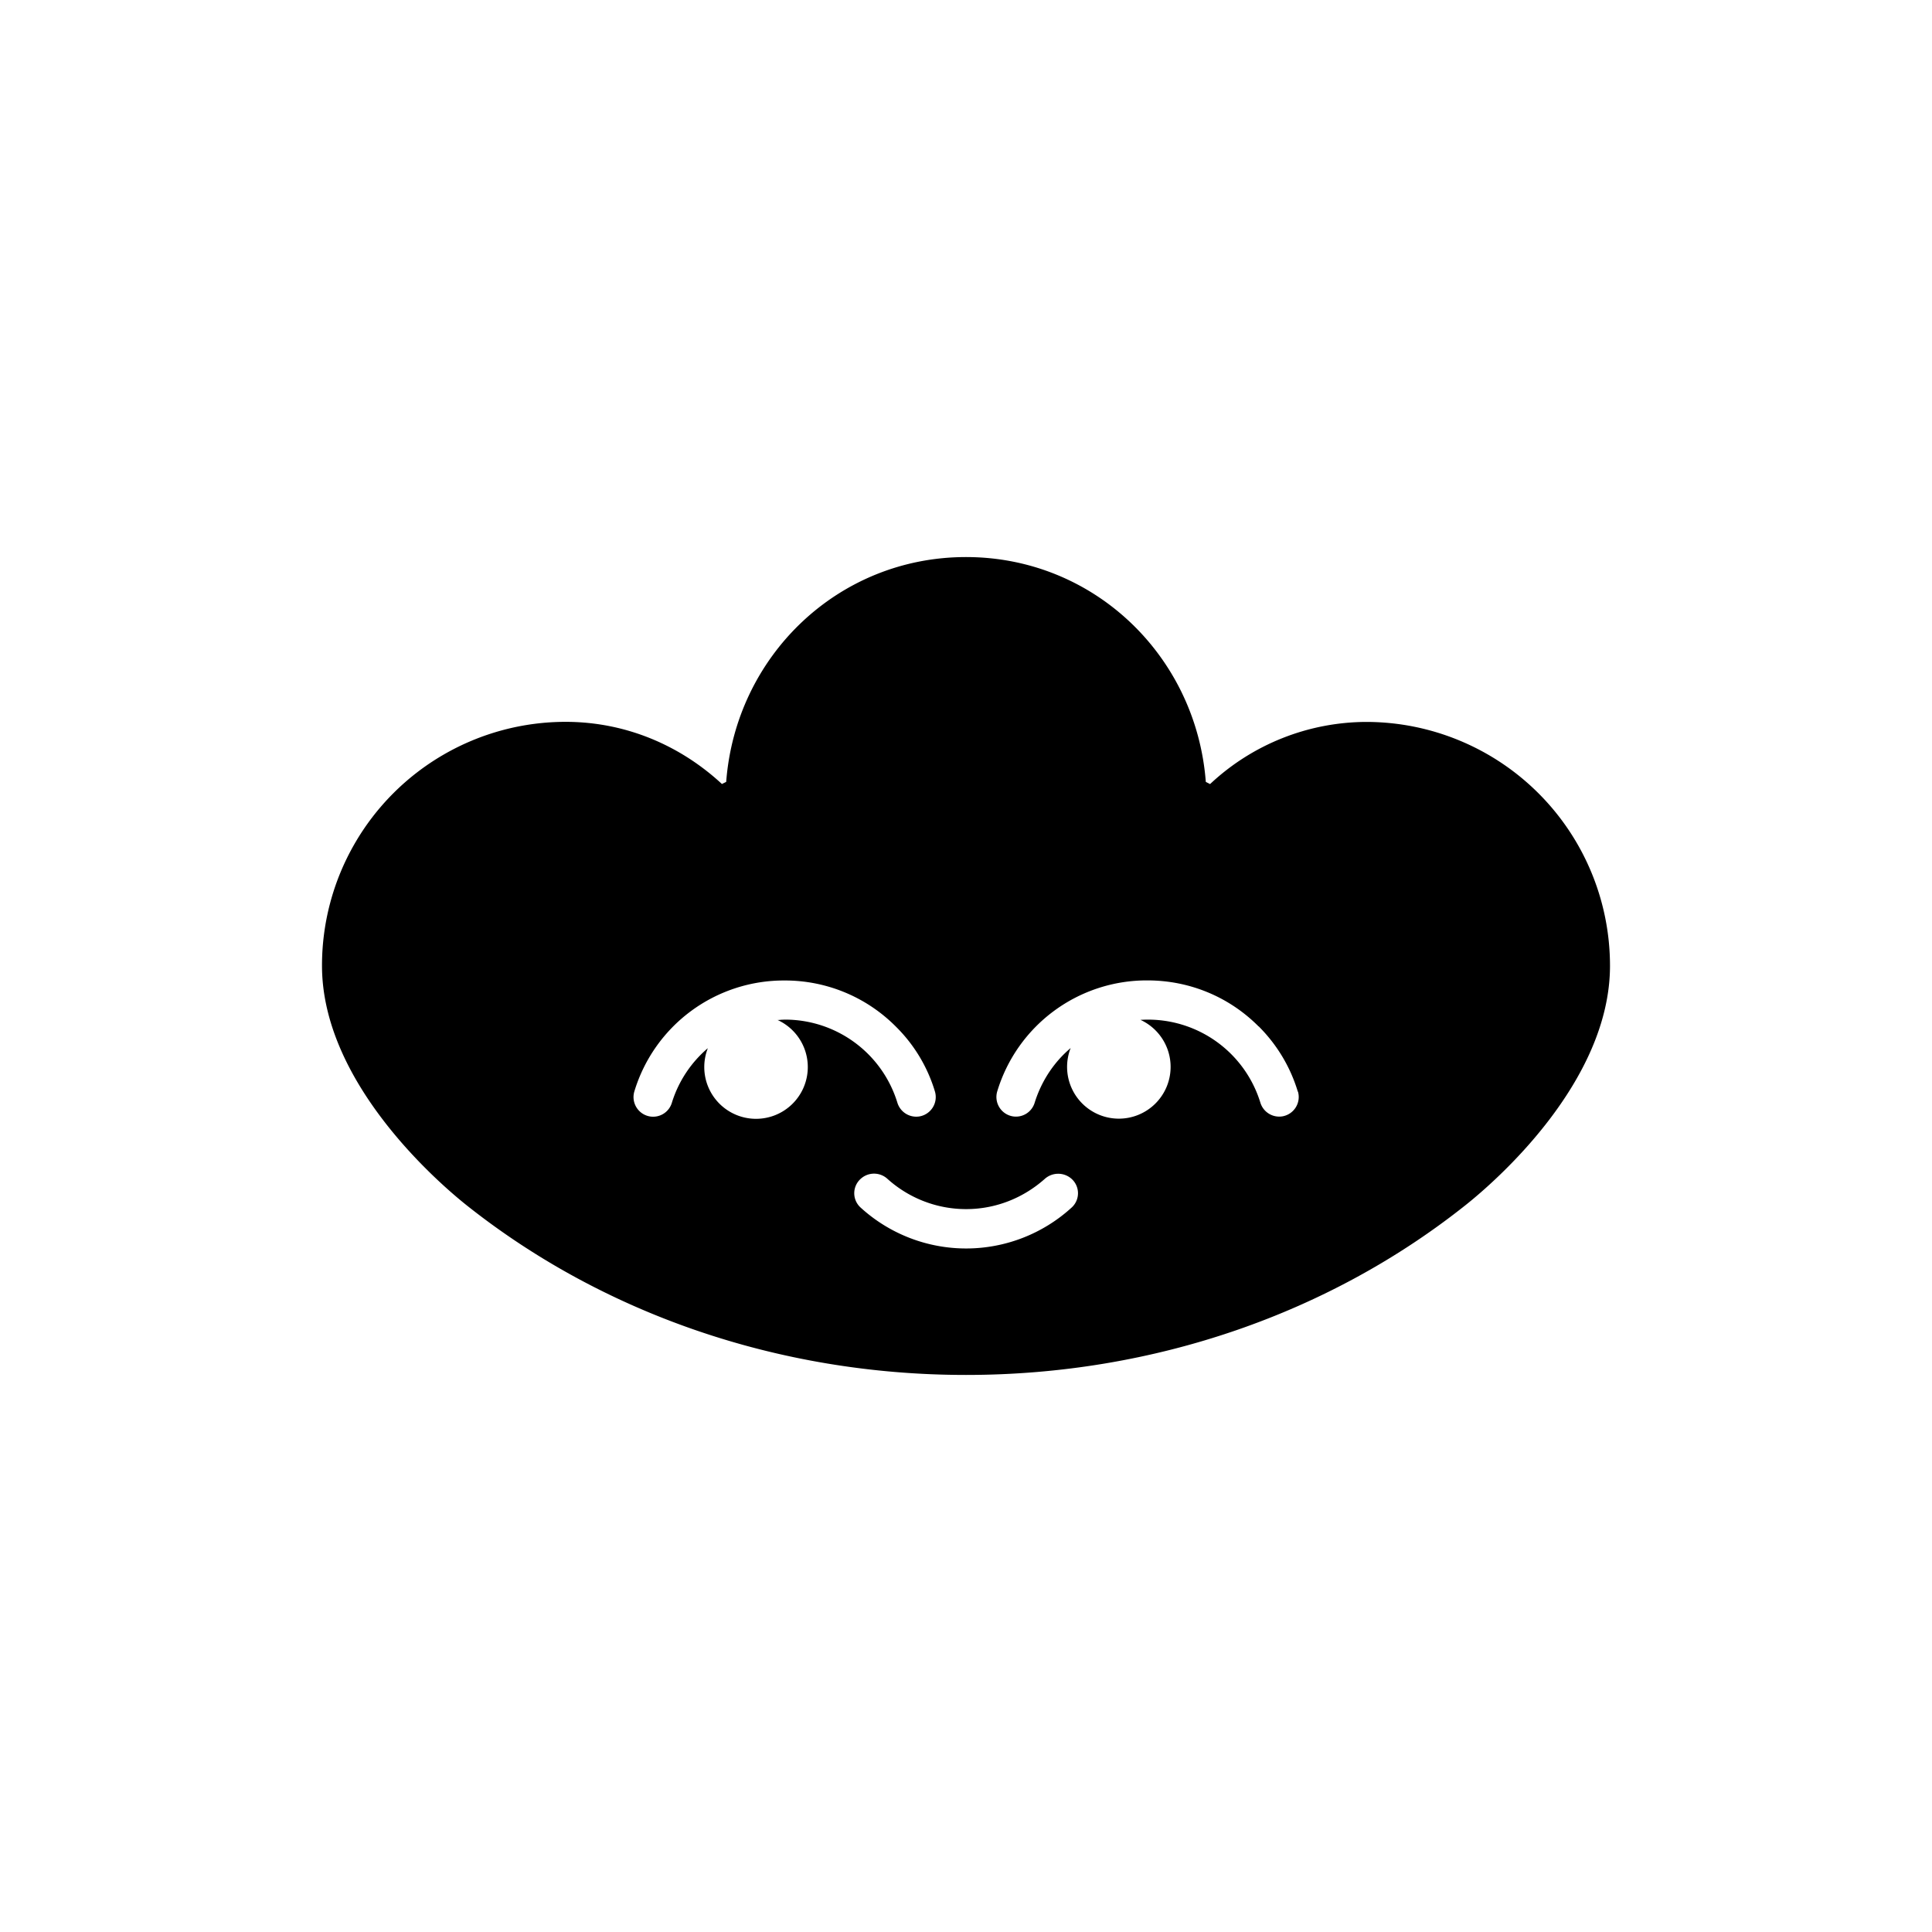 <svg xmlns="http://www.w3.org/2000/svg" width="24" height="24" fill="none" viewBox="0 0 24 24">
    <path fill="#000" fill-rule="evenodd" d="M15.032 9.74a2.85 2.85 0 0 1 1.942-.772A3.03 3.03 0 0 1 20 11.997c0 1.447-1.432 2.685-1.79 2.97-1.675 1.334-3.856 2.113-6.21 2.113s-4.535-.78-6.21-2.113C5.434 14.682 4 13.442 4 11.997a3.027 3.027 0 0 1 3.025-3.03c.753 0 1.429.296 1.943.772l.053-.026C9.14 8.15 10.41 6.92 12 6.92s2.86 1.231 2.979 2.793zm.604 3.01c.23.23.395.508.486.811h.002a.244.244 0 0 1-.195.307.245.245 0 0 1-.273-.173 1.46 1.46 0 0 0-1.445-1.028l-.044.002a.643.643 0 1 1-.867.35q-.043.037-.083.076c-.171.17-.293.377-.363.6a.243.243 0 0 1-.272.173.244.244 0 0 1-.195-.307 1.94 1.94 0 0 1 1.868-1.382c.52 0 1.013.203 1.38.572m-5.933-.083.045-.002a1.46 1.46 0 0 1 1.4 1.03.245.245 0 0 0 .272.173.244.244 0 0 0 .196-.307 1.9 1.9 0 0 0-.487-.81 1.94 1.94 0 0 0-1.381-.572 1.94 1.94 0 0 0-1.868 1.382.244.244 0 0 0 .195.307.243.243 0 0 0 .273-.173 1.45 1.45 0 0 1 .446-.675.643.643 0 1 0 .867-.35h-.003q.023 0 .045-.003m2.3 2.352c.374 0 .715-.143.976-.375a.25.25 0 0 1 .33-.004.24.24 0 0 1 .006.358 1.944 1.944 0 0 1-2.625 0 .24.24 0 0 1 .006-.358.246.246 0 0 1 .33.004c.258.232.602.375.976.375" clip-rule="evenodd"/>
</svg>

